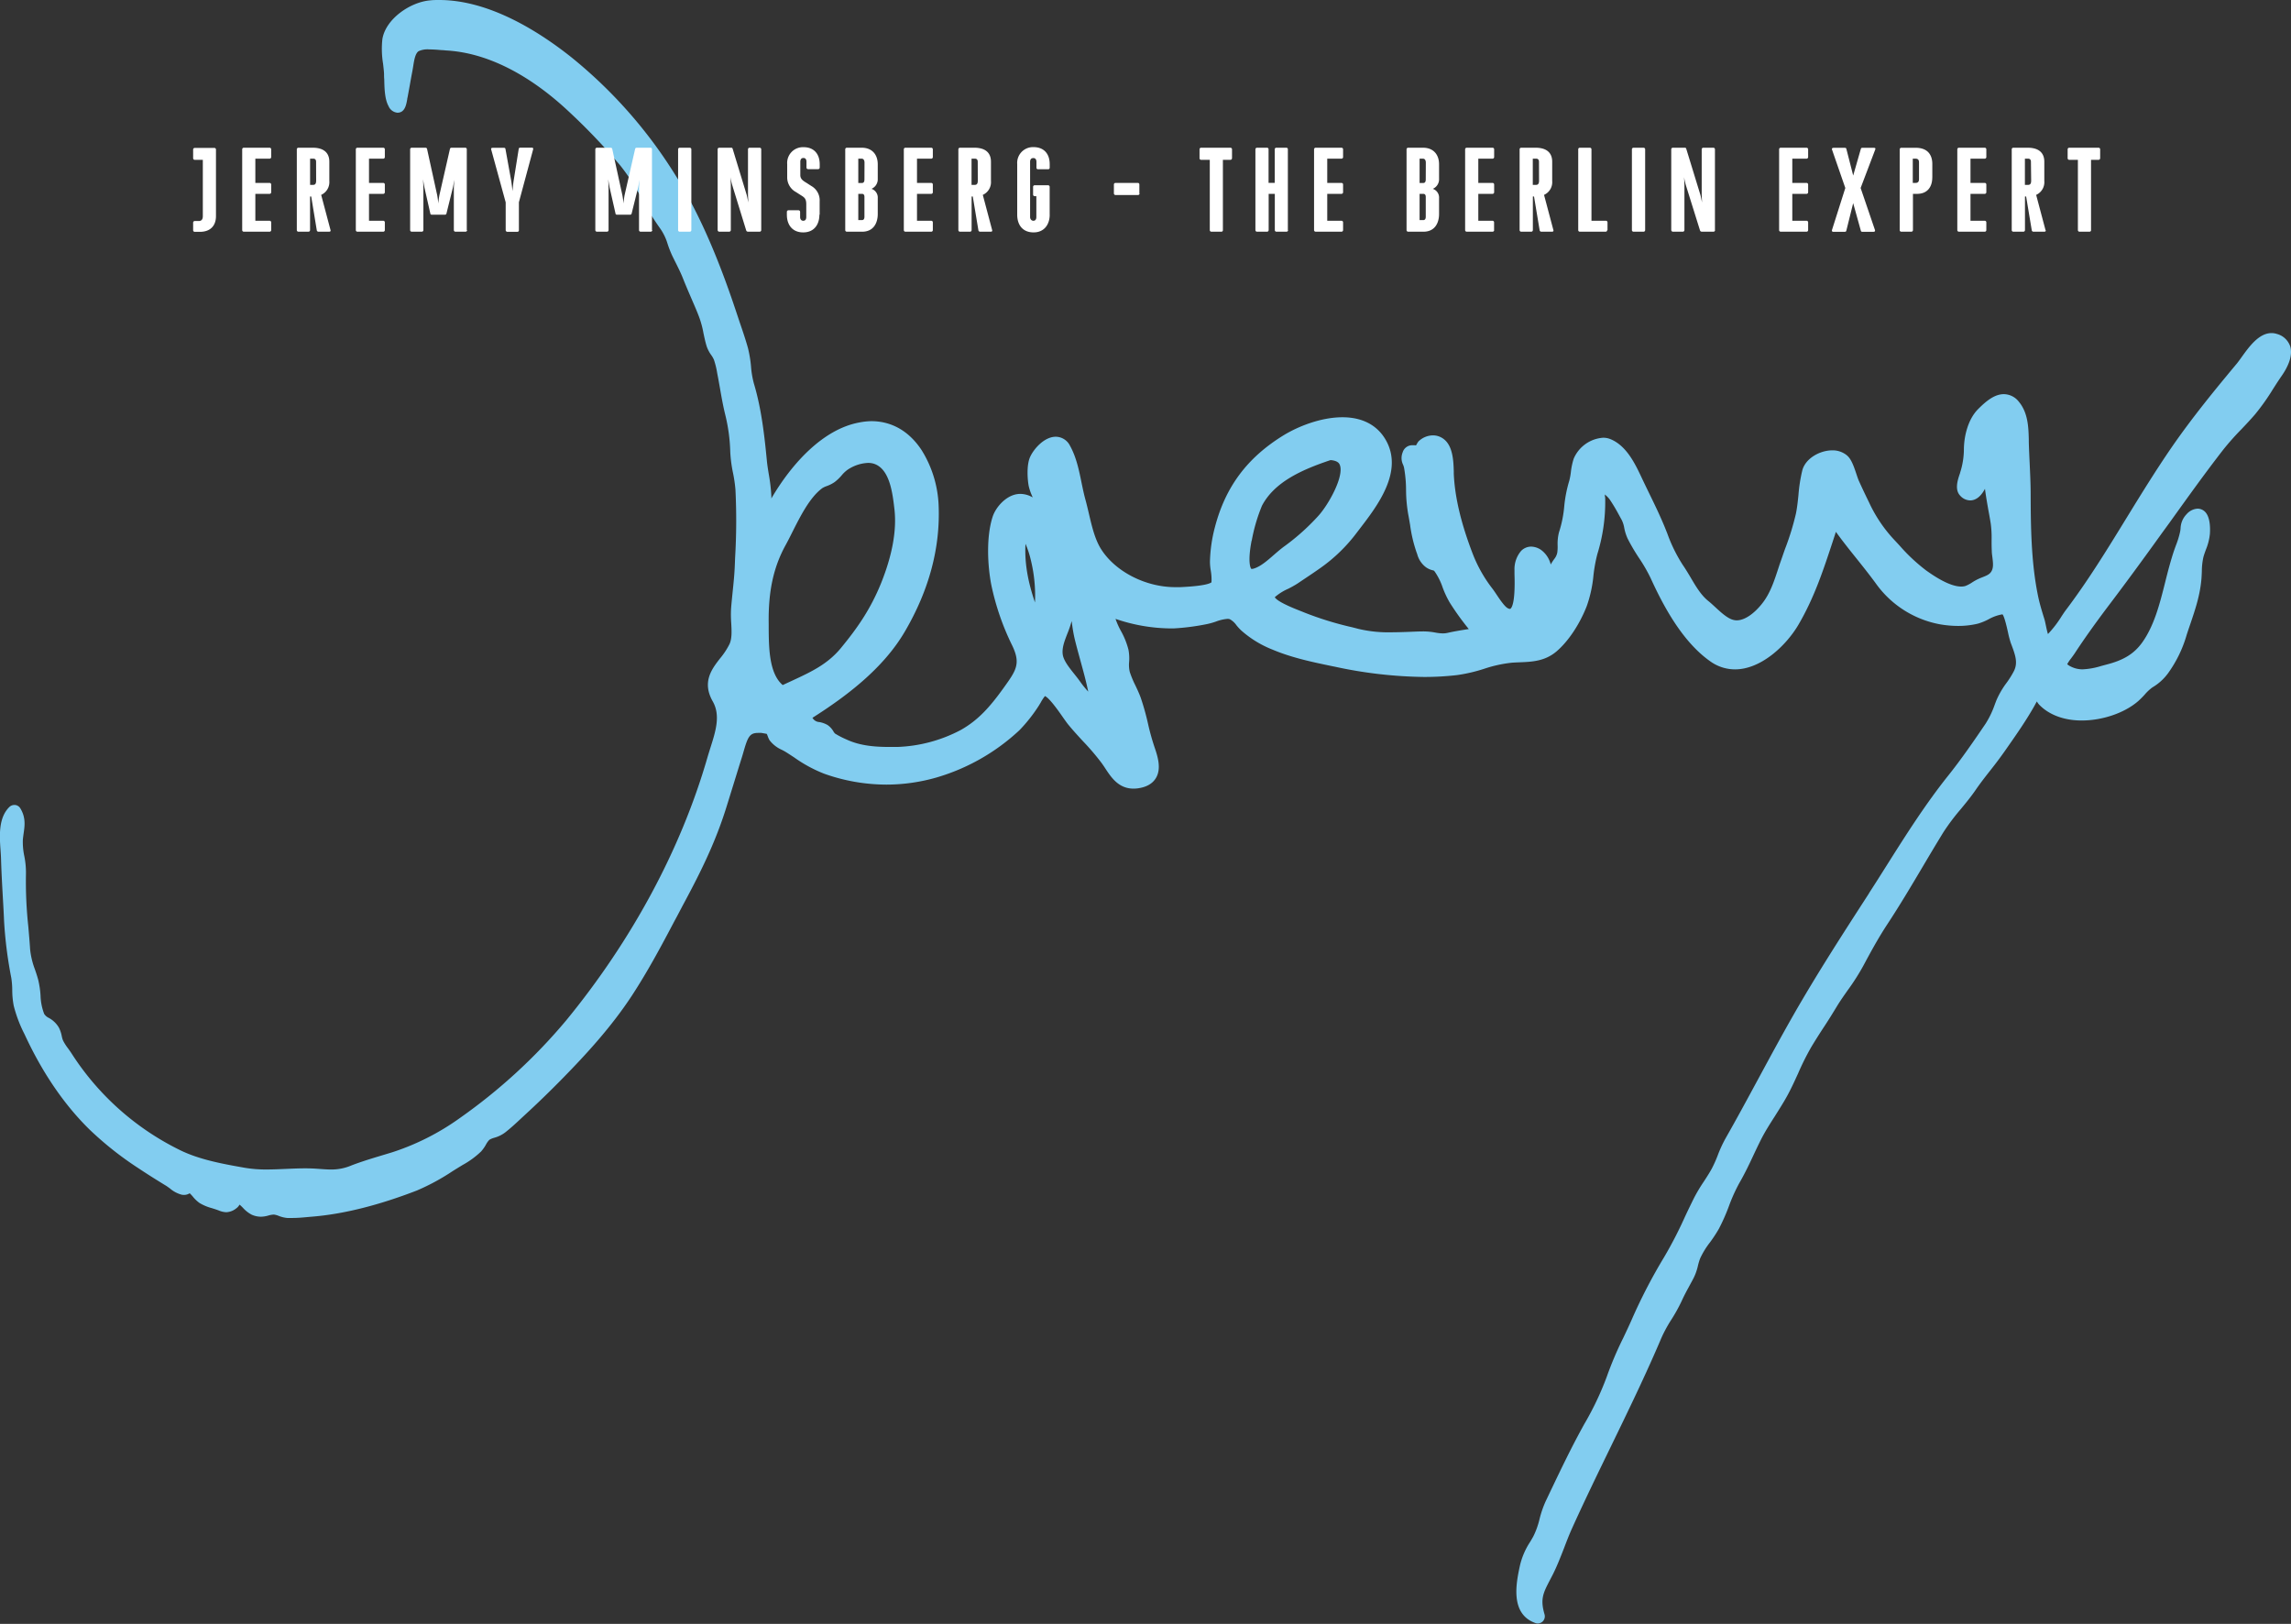 <svg id="Ebene_1" data-name="Ebene 1" xmlns="http://www.w3.org/2000/svg" xmlns:xlink="http://www.w3.org/1999/xlink" viewBox="0 0 688.35 487.86"><rect x="0" y="0" width="688.35" height="487.86" fill="#333333" stroke="none"/><defs><style>.cls-1{fill:none;}.cls-2{clip-path:url(#clip-path);}.cls-3{fill:#82cdf0;}.cls-4{fill:#fff;}</style><clipPath id="clip-path" transform="translate(-5.83 -6.07)"><rect class="cls-1" width="700" height="500"/></clipPath></defs><title>The Berlin Expert Signature</title><g class="cls-2"><path class="cls-3" d="M252.77,152.81a6.29,6.29,0,0,1,1.47-.71,10.32,10.32,0,0,0,2.36-1.2,13.61,13.61,0,0,0,2.14-2.05,9.58,9.58,0,0,1,1.64-1.57,11.89,11.89,0,0,1,6.27-2.14,5.93,5.93,0,0,1,1.68.23c4.81,1.49,5.67,8.77,6.23,13.59.75,6.35-.61,13.86-4,22.31-3.23,7.94-7.18,13.56-12.12,19.55-4,4.83-8.93,7.12-14.67,9.78L241,211.88c-4.08-3.45-4.16-11.16-4.21-16.89,0-.52,0-1,0-1.51-.15-9.65,1.4-16.92,5.05-23.58.68-1.23,1.36-2.57,2.07-4,2.45-4.86,5.23-10.36,8.89-13.1m64,34.27c-2.25-6.57-3.16-12.19-2.85-17.62a28,28,0,0,1,1.58,4.79,45.14,45.14,0,0,1,1.27,12.83m9.72,9.39a32.73,32.73,0,0,0,1.31-3.84c0,.22.05.44.08.66a43,43,0,0,0,.78,4.58c.54,2.24,1.15,4.44,1.73,6.56.88,3.2,1.73,6.28,2.38,9.44a30.9,30.9,0,0,1-2.58-3.21c-.5-.7-1.06-1.41-1.66-2.15-1.46-1.84-3.13-3.92-3.41-5.72-.31-2,.5-4.08,1.37-6.32m55.41-28A51.6,51.6,0,0,1,385,158c3.8-7.21,12.12-10.86,20.6-13.7,2.26.17,2.65,1.1,2.78,1.42,1.41,3.47-3.56,12.32-6.69,15.6A66.42,66.42,0,0,1,392,170c-1.14.8-2.28,1.79-3.38,2.74-2,1.75-4.07,3.56-6.09,4.15a2.21,2.21,0,0,1-.57.1h-.14c-.3-.2-1.16-2.22.08-8.55m312-58.42a5.76,5.76,0,0,0-4-3.63,5,5,0,0,0-1.59-.25c-3.81,0-6.79,4.2-9,7.27-.5.71-1,1.38-1.34,1.81-6.48,7.77-13.34,16.11-19.58,25.14-4.82,7-9.28,14.25-13.6,21.28-5.72,9.32-11.64,19-18.4,27.91-.28.38-.63.91-1.08,1.58a32.81,32.81,0,0,1-4.16,5.43c-.25-.81-.5-2-.63-2.63s-.26-1.26-.39-1.7l-.09-.3c-.69-2.23-1.34-4.34-1.8-6.51-2.19-10.35-2.24-21.65-2.28-30.72,0-3.26-.17-6.55-.31-9.73-.1-2-.19-4.08-.25-6.12l0-.72c-.09-3.59-.21-8.06-3-11.38a5.78,5.78,0,0,0-4.5-2.26c-2.85,0-5.39,2.15-7.71,4.47-3.14,3.14-4.27,8.32-4.29,12.13a23.21,23.21,0,0,1-1.14,7c0,.12-.08.28-.14.46-.58,1.73-1.54,4.64.15,6.42a4.14,4.14,0,0,0,3,1.44c2.17,0,3.62-1.88,4.46-3.49.27,2.16.65,4.25,1,6.29.26,1.37.52,2.79.74,4.21a31.41,31.41,0,0,1,.25,4.89c0,1.07,0,2.17.06,3.3,0,.65.11,1.28.18,1.89.2,1.63.37,3-.25,4.15-.53.94-1.3,1.28-2.84,1.88-.27.11-.54.21-.81.33a15,15,0,0,0-2.29,1.26,10.57,10.57,0,0,1-1.92,1,4.47,4.47,0,0,1-1.26.17c-3.74,0-8.84-3.64-10.52-4.83a53.71,53.71,0,0,1-8-7.49c-.55-.59-1.09-1.18-1.64-1.76a42.41,42.41,0,0,1-7.53-11.21c-1.23-2.51-2.21-4.59-3.09-6.54-.19-.43-.43-1.14-.68-1.89-.89-2.67-1.61-4.65-2.91-5.72a6.74,6.74,0,0,0-4.4-1.48c-3.58,0-8.06,2.34-9,6.12a47.58,47.58,0,0,0-1.13,7.31c-.2,1.94-.39,3.77-.75,5.54a79,79,0,0,1-3.29,10.67c-.51,1.43-1,2.9-1.53,4.38-.17.49-.33,1-.49,1.48-1.24,3.79-2.41,7.37-4.71,10.34-2.53,3.27-5.43,5.23-7.77,5.23a4.15,4.15,0,0,1-1.05-.14c-1.74-.44-3.69-2.24-5.41-3.83-.74-.68-1.43-1.32-2.13-1.88-2.13-1.72-3.65-4.27-5.25-7-.76-1.27-1.54-2.58-2.39-3.81a46.09,46.09,0,0,1-4.63-9.42l-.8-2c-1.43-3.46-3.07-6.85-4.67-10.12-.75-1.55-1.53-3.15-2.27-4.73-1.89-4-4.49-9.56-9.4-11.53a5.63,5.63,0,0,0-2.15-.4,10.37,10.37,0,0,0-8.84,6.3,20.43,20.43,0,0,0-.84,3.95,19.56,19.56,0,0,1-.48,2.64,39.27,39.27,0,0,0-1.52,7.71,35,35,0,0,1-1.59,7.85,14,14,0,0,0-.4,3.92,12.09,12.09,0,0,1-.1,2.11,4.32,4.32,0,0,1-.95,2c-.28.4-.6.86-.93,1.44l-.09.16a7.73,7.73,0,0,0-2.89-4.37,5.46,5.46,0,0,0-3-1,4.23,4.23,0,0,0-3,1.28,8.42,8.42,0,0,0-2,5.72c0,.3,0,.73,0,1.25.31,9.29-1,10.35-1.32,10.47a1.68,1.68,0,0,1-.63-.18c-1-.45-2.61-2.9-3.49-4.21-.43-.65-.84-1.25-1.21-1.73a41.36,41.36,0,0,1-5.89-10.42c-3.53-9.18-5.39-17.05-5.7-24.08q0-.36,0-.78c-.1-3.05-.25-7.66-3.16-9.74a5.3,5.3,0,0,0-3.1-1,6.29,6.29,0,0,0-4.17,1.65,1.82,1.82,0,0,0-.38.45c-.19.3-.37.6-.54.92a2.05,2.05,0,0,0-.49-.06l-.34,0-.38,0a3,3,0,0,0-2.79,2.12,4.6,4.6,0,0,0,.13,3.77,5.32,5.32,0,0,1,.27.83,38.24,38.24,0,0,1,.61,6.75,44.25,44.25,0,0,0,.65,7.28c.2,1,.37,2.07.56,3.16a42.41,42.41,0,0,0,1.95,8.29l.2.54a7.19,7.19,0,0,0,2.66,3.95,5.84,5.84,0,0,0,2.08.9l.22.06a2.23,2.23,0,0,1,.26.26,19.08,19.08,0,0,1,2.41,4.81,28.66,28.66,0,0,0,2.11,4.51,80.62,80.62,0,0,0,5.75,8c-2.11.32-4.26.67-6.35,1.14a6.6,6.6,0,0,1-1.46.16,13.12,13.12,0,0,1-2.25-.25,20.11,20.11,0,0,0-3.41-.34h-.28c-1.31,0-2.64.07-3.92.12-1.86.07-3.78.14-5.65.14a38.56,38.56,0,0,1-9.74-1l-1.9-.49a97.31,97.31,0,0,1-14.65-4.53c-.32-.14-.77-.31-1.3-.52-5.4-2.12-7-3.32-7.38-4v0a15.56,15.56,0,0,1,4-2.52,31.22,31.22,0,0,0,2.77-1.55l1.22-.82c1.86-1.24,3.78-2.52,5.65-3.84a48.84,48.84,0,0,0,11.05-10.73l.88-1.15c5.26-6.85,13.2-17.2,7.77-26.64-2.56-4.46-7.06-6.81-13-6.81-6.59,0-13.51,2.83-17.8,5.48-10.84,6.69-17.36,15.43-20.52,27.51a44.26,44.26,0,0,0-1.5,10.51,16.87,16.87,0,0,0,.23,2.48,16,16,0,0,1,.23,3.6c-.42.35-2.07,1.07-8.45,1.41l-.92.05c-.5,0-1,0-1.52,0-9,0-18.16-4.76-22.37-11.57-1.8-2.92-2.72-6.86-3.61-10.68-.35-1.46-.67-2.85-1.05-4.2-.42-1.54-.76-3.18-1.12-4.92-.77-3.78-1.57-7.7-3.47-11.11a4.81,4.81,0,0,0-4.27-2.71c-3.45,0-6.66,3.67-7.75,6.16s-.73,6.93-.38,8.67a15.84,15.84,0,0,0,1,2.94c.07.16.14.31.2.46a7.54,7.54,0,0,0-3.71-1.06,6.41,6.41,0,0,0-1.23.12c-3.29.63-6.19,3.93-7.11,6.77-2,6.19-1.47,14.82-.42,20.32A76.36,76.36,0,0,0,310,200.09c2.57,5.43,1.14,7.41-2.67,12.71l0,0c-4,5.57-7.55,9.62-12.84,12.59a44,44,0,0,1-19.11,5.09h-2.05c-4.27,0-8.8-.26-13-2.17l-.22-.1a25.84,25.84,0,0,1-3.41-1.77,3.55,3.55,0,0,1-.46-.63,5.91,5.91,0,0,0-1.76-1.92A7.55,7.55,0,0,0,252,223a2.51,2.51,0,0,1-2.06-1.28c9.76-6.2,21.2-14.62,27.81-26,7.17-12.27,10.57-24.88,10.11-37.48a33.93,33.93,0,0,0-5.1-16.9c-3.75-5.72-9-8.74-15.16-8.74A20.65,20.65,0,0,0,264,133c-10.84,2-20.24,12.26-26.42,22.84a6.21,6.21,0,0,0,0-.84,51,51,0,0,0-.75-6.38c-.24-1.48-.47-2.87-.6-4.27-.69-7.19-1.61-15.49-3.87-23a27.35,27.35,0,0,1-.88-5.17,35.87,35.87,0,0,0-.91-5.52c-.73-2.62-1.62-5.23-2.49-7.76l-1-3c-5.89-17.77-11.92-31.21-19-42.3a141.21,141.21,0,0,0-30.51-34.27c-9.88-7.87-24.8-17.26-39.77-17.26-.88,0-1.76,0-2.61.1-6,.45-13.47,5.53-14.47,11.65a27.19,27.19,0,0,0,.21,7.41c.12,1.05.24,2.05.29,3,0,.49,0,1.07.06,1.7.06,2.63.13,5.91,1.28,8a3.22,3.22,0,0,0,2.69,2c2.23,0,2.64-2.36,2.94-4.08,0-.2.07-.4.11-.6.24-1.29.48-2.58.71-3.88s.5-2.79.77-4.19c.07-.4.14-.83.21-1.27.27-1.7.6-3.82,1.63-4.47a6.54,6.54,0,0,1,3.24-.52c1.23,0,2.52.11,3.67.21.55,0,1.06.09,1.5.11,14.92.89,27.9,10.19,36.16,17.84a187.06,187.06,0,0,1,16,16.7,62.29,62.29,0,0,1,6.51,10.08,79.23,79.23,0,0,0,5.51,8.89,16.07,16.07,0,0,1,2.23,4.67,32.78,32.78,0,0,0,1.37,3.48c.36.74.71,1.45,1.07,2.16.8,1.6,1.55,3.11,2.2,4.76.86,2.17,1.8,4.33,2.7,6.42.68,1.57,1.39,3.19,2,4.79a28.12,28.12,0,0,1,1.41,5.12c.28,1.32.56,2.68,1,4.07a10.21,10.21,0,0,0,1.32,2.5,7.75,7.75,0,0,1,.82,1.41,24.71,24.71,0,0,1,1,4.11l.08.41c.27,1.36.51,2.76.75,4.1.44,2.53.9,5.14,1.53,7.73a51.88,51.88,0,0,1,1.55,11.32,40.65,40.65,0,0,0,.83,6.35,43.39,43.39,0,0,1,.73,5,188.61,188.61,0,0,1-.1,20.45l-.1,2.49c-.1,2.56-.37,5.17-.63,7.69-.17,1.71-.36,3.47-.49,5.23a34.79,34.79,0,0,0,.05,4.21c.13,2.38.26,4.62-.5,6.32a21.94,21.94,0,0,1-2.83,4.31c-2.47,3.17-5.54,7.11-2.22,12.94,2.39,4.21.89,8.93-.7,13.93-.31,1-.63,2-.92,3-7.95,27.51-22.65,54.83-42.49,79a166.45,166.45,0,0,1-31.78,29.18,73.92,73.92,0,0,1-20.43,10.36l-2.78.84c-3.09.93-6.29,1.89-9.45,3.1a15.24,15.24,0,0,1-6.08,1.23c-1.16,0-2.48-.1-4-.21-1.2-.09-2.46-.14-3.86-.14-2,0-3.92.09-5.82.17s-3.76.17-5.62.17a37.91,37.91,0,0,1-6.68-.51c-6.4-1.13-13.65-2.41-19.62-5.39a81.07,81.07,0,0,1-32.27-28.73c-.37-.59-.77-1.15-1.16-1.69a15.07,15.07,0,0,1-1.57-2.47,7.5,7.5,0,0,1-.37-1.31,9.55,9.55,0,0,0-.85-2.51,7.73,7.73,0,0,0-3-2.91,3.42,3.42,0,0,1-1.43-1.23,16.7,16.7,0,0,1-1.09-5.5,27.46,27.46,0,0,0-.69-4.69c-.3-1.12-.65-2.17-1-3.18a23.79,23.79,0,0,1-1.44-6c-.15-2.32-.35-4.61-.54-6.83a126,126,0,0,1-.71-15.88,25.07,25.07,0,0,0-.51-5.38,20.22,20.22,0,0,1-.42-4.91c.06-.63.15-1.26.23-1.86.33-2.24.7-4.77-1-7.53a2.09,2.09,0,0,0-1.55-1l-.25,0a2.15,2.15,0,0,0-1.49.61c-3.33,3.27-2.95,8.7-2.64,13.06.06.9.12,1.75.14,2.5.11,3.85.33,7.76.54,11.53.14,2.39.28,4.86.38,7.29a126.91,126.91,0,0,0,2.17,17,25.47,25.47,0,0,1,.28,3.58,24.8,24.8,0,0,0,.45,4.77,40.25,40.25,0,0,0,3.21,8.47l.23.49c5.27,11.3,11.75,20.76,19.26,28.14A99.37,99.37,0,0,0,47.36,357c3,2,5.94,3.83,8.47,5.37.26.17.61.43,1,.7A8.89,8.89,0,0,0,60.44,365a4,4,0,0,0,.67.06,3.07,3.07,0,0,0,1.71-.5,11.59,11.59,0,0,1,.94,1,9.88,9.88,0,0,0,2.06,1.95,14.18,14.18,0,0,0,3.68,1.53l1,.32c.37.12.69.24,1,.35a6.45,6.45,0,0,0,2.3.55,5.13,5.13,0,0,0,3-1.15,3.29,3.29,0,0,0,1-1.13c.34.27.73.66,1,.93A9.37,9.37,0,0,0,81.45,371a6.82,6.82,0,0,0,2.75.61,8.4,8.4,0,0,0,2.31-.37,6.39,6.39,0,0,1,1.62-.27,5.66,5.66,0,0,1,1.41.38,9.33,9.33,0,0,0,2.61.64c.47,0,1,0,1.48,0,1.59,0,3.18-.14,4.72-.29l1.4-.12c9.33-.77,19.87-3.41,31.33-7.84a66.11,66.11,0,0,0,10.71-5.8c.88-.55,1.75-1.09,2.61-1.61l.44-.27a26,26,0,0,0,5.55-4.06,11.51,11.51,0,0,0,1.47-2.1,6.31,6.31,0,0,1,1-1.39,5.58,5.58,0,0,1,1.45-.61,9.77,9.77,0,0,0,3.29-1.6c1.67-1.3,3.23-2.75,4.74-4.16l1.25-1.16c3.76-3.45,7.64-7.21,11.51-11.17,6.69-6.84,14.36-15.12,20.59-24.63,4.8-7.34,8.89-15,12.84-22.5,1-1.81,1.92-3.63,2.9-5.45,5.31-9.89,9.49-18.53,12.62-28.56.7-2.22,1.38-4.45,2.07-6.67.87-2.81,1.73-5.62,2.62-8.43.2-.64.38-1.28.56-1.9,1.25-4.32,1.84-5.41,4.35-5.41.29,0,.61,0,.95,0l1.59.28a1.78,1.78,0,0,0,.17.3c0,.1.08.22.12.34a6.67,6.67,0,0,0,.59,1.31,9.49,9.49,0,0,0,3.75,2.89c.39.21.76.4,1.05.58.87.54,1.73,1.11,2.57,1.66a41.66,41.66,0,0,0,9,4.89,55.85,55.85,0,0,0,18.72,3.28,54.62,54.62,0,0,0,15-2.12,61.91,61.91,0,0,0,25-14.25,47.19,47.19,0,0,0,5.72-7.23c.19-.29.38-.63.61-1a12.14,12.14,0,0,1,1.31-2c1,.46,2.8,2.62,5.44,6.44.54.78,1,1.4,1.3,1.81,1.46,1.82,3.07,3.56,4.62,5.25a73.68,73.68,0,0,1,5.7,6.67c.35.49.7,1,1.06,1.56,1.79,2.71,4,6.08,8.49,6.08a10.6,10.6,0,0,0,1.24-.08c2.6-.35,4.43-1.38,5.46-3.06,1.68-2.74.67-6.27-.41-9.36a71.69,71.69,0,0,1-1.94-7,75,75,0,0,0-2.19-7.82c-.47-1.29-1.05-2.52-1.61-3.7a30.54,30.54,0,0,1-1.67-4,9.09,9.09,0,0,1-.21-3,13.93,13.93,0,0,0-.2-3.74,23.24,23.24,0,0,0-2.22-5.54A23.34,23.34,0,0,1,341,192a52.18,52.18,0,0,0,16.09,2.86c.49,0,1,0,1.48,0a69.28,69.28,0,0,0,9.93-1.3,21.43,21.43,0,0,0,2.67-.75,12.58,12.58,0,0,1,3.46-.81,2.09,2.09,0,0,1,.71.1,6,6,0,0,1,2,1.83,16.12,16.12,0,0,0,1.44,1.56,31.61,31.61,0,0,0,9.3,5.71c5.92,2.51,12.27,3.82,18.41,5.09l.28.05a133.26,133.26,0,0,0,26.92,3.11,86,86,0,0,0,9.92-.56,48.42,48.42,0,0,0,8.17-1.9,39,39,0,0,1,8.18-1.81c.79-.07,1.62-.1,2.41-.13,3.77-.15,7.67-.31,11.18-3.32s6.91-8.11,9.05-13.61a38.13,38.13,0,0,0,2-9.2,45.4,45.4,0,0,1,1.18-6.43,52.65,52.65,0,0,0,2.35-16.23c0-.37,0-.75-.09-1.11,0-.14,0-.33-.06-.53a7.53,7.53,0,0,1,1.49,1.5A47.79,47.79,0,0,1,492,160.3c.36.65.7,1.29,1.05,1.9a8.6,8.6,0,0,1,.8,2.48,14.33,14.33,0,0,0,1,3.17,58,58,0,0,0,3.41,5.82,48.66,48.66,0,0,1,3.48,6c3.6,7.9,9.38,19.09,18,25.12a12.75,12.75,0,0,0,7.4,2.38c7.7,0,15.29-7,19.09-13.49,4.71-8.07,7.38-16.18,10.21-24.76l1-3.07c2,2.78,4.12,5.43,6.18,8,1.92,2.4,3.91,4.89,5.76,7.42a30.44,30.44,0,0,0,19.42,12.38,32.34,32.34,0,0,0,5.34.47,25.43,25.43,0,0,0,5.91-.67,17.14,17.14,0,0,0,3.29-1.34,12.65,12.65,0,0,1,4-1.45l.18,0c.59.76,1.28,3.84,1.62,5.35a28.78,28.78,0,0,0,.87,3.3l.06.15c1.32,3.45,2.07,5.68.91,8.12a26.61,26.61,0,0,1-2.26,3.64,25.61,25.61,0,0,0-3.09,5.33l-.42,1.1a27.8,27.8,0,0,1-2.76,5.79c-3.67,5.41-7.29,10.67-11.24,15.62-6.88,8.61-12.74,17.88-18.4,26.84-1.75,2.78-3.57,5.66-5.4,8.48l0,.05c-7.67,11.85-15.59,24.1-22.71,36.55-3.64,6.37-7.17,12.91-10.59,19.23-3.21,5.94-6.52,12.07-9.9,18a38.75,38.75,0,0,0-2.25,4.9,37.82,37.82,0,0,1-1.78,4c-.71,1.31-1.52,2.56-2.39,3.89a49.39,49.39,0,0,0-2.92,4.87c-1,2-2,4.08-2.92,6.06a123.18,123.18,0,0,1-6.14,11.86,161,161,0,0,0-9.66,18.61c-.82,1.87-1.71,3.75-2.58,5.58a105.84,105.84,0,0,0-5,11.78,89.85,89.85,0,0,1-6.79,14.25c-1.07,1.95-2.17,4-3.17,5.93-3,5.83-5.85,11.87-8.39,17.2a31.29,31.29,0,0,0-1.82,5.29,24.06,24.06,0,0,1-1.86,5.2c-.33.6-.66,1.17-1,1.72a22.17,22.17,0,0,0-3,6.93l-.06.27c-1.07,5-3.05,14.38,4.66,17.13a2,2,0,0,0,.72.13,2.13,2.13,0,0,0,1.46-.58,2.15,2.15,0,0,0,.58-2.15c-1.35-4.61-.41-6.41,1.65-10.37.26-.49.52-1,.8-1.54,1.32-2.61,2.38-5.37,3.41-8,.73-1.92,1.49-3.9,2.32-5.75,3.73-8.27,7.78-16.6,11.7-24.66,5.18-10.67,10.55-21.69,15.24-32.76a41.43,41.43,0,0,1,3-5.5,50.66,50.66,0,0,0,3.09-5.58c.72-1.61,1.54-3.1,2.4-4.69.39-.71.78-1.43,1.16-2.16a16.22,16.22,0,0,0,1.33-3.78,18.08,18.08,0,0,1,.65-2.15,24.86,24.86,0,0,1,2.94-4.8,42.4,42.4,0,0,0,2.67-4.06,58.07,58.07,0,0,0,3.06-6.91,50.58,50.58,0,0,1,3.08-6.83c1.63-2.82,3-5.67,4.28-8.43.74-1.57,1.51-3.2,2.32-4.8,1.2-2.36,2.63-4.59,4.14-6.95,1.25-2,2.54-4,3.68-6.08s2.25-4.49,3.26-6.71a77.35,77.35,0,0,1,4-8c1.28-2.12,2.64-4.26,4-6.32s2.46-3.87,3.66-5.84c1-1.66,2.15-3.27,3.24-4.83a66.8,66.8,0,0,0,4.66-7.29c2-3.72,4.34-8.11,7.24-12.52,3.76-5.71,7.27-11.63,10.67-17.36,2-3.39,4.09-6.89,6.19-10.31a65.12,65.12,0,0,1,5.2-6.92c1.53-1.85,3.11-3.77,4.5-5.8s3-4.09,4.51-6,2.95-3.82,4.34-5.81l.52-.74c2.95-4.22,5.74-8.2,8.3-12.73l.19-.36c.2-.37.38-.68.53-.93a4.92,4.92,0,0,0,.72,1c2.9,3,7.43,4.73,12.76,4.72,6.28,0,12.94-2.3,17-5.86a25,25,0,0,0,1.93-1.94,13.19,13.19,0,0,1,2.32-2.16,15.61,15.61,0,0,0,4.66-4.21,37.42,37.42,0,0,0,5.61-11.54c.37-1.16.76-2.29,1.14-3.4,1.48-4.38,2.88-8.51,3.3-13.44.06-.76.09-1.51.12-2.24a20.23,20.23,0,0,1,.47-4.3c.2-.73.46-1.44.73-2.19a16.84,16.84,0,0,0,1.22-4.78c.12-1.77.1-5-1.4-6.58a3.15,3.15,0,0,0-2.31-1,4.71,4.71,0,0,0-3.27,1.64A6.4,6.4,0,0,0,661,164.8a8.73,8.73,0,0,1-.12.93,25.68,25.68,0,0,1-1.29,4.22c-.2.55-.4,1.1-.59,1.66-1,3-1.84,6.23-2.62,9.36-1.61,6.41-3.26,13-6.88,18.09-2.44,3.4-5.55,5.33-10.73,6.66l-1.64.44a22.06,22.06,0,0,1-5.54,1,7.75,7.75,0,0,1-3.45-.78,5,5,0,0,1-1.2-.76,11.55,11.55,0,0,1,1.13-1.7c.37-.5.79-1.06,1.2-1.68,2.83-4.33,6-8.74,9.54-13.47,5.1-6.71,10.42-13.94,16.73-22.73l2-2.74c5.28-7.35,10.73-15,16.32-22.18a80.18,80.18,0,0,1,5.42-6.09c1.37-1.45,2.8-2.95,4.14-4.52a66.78,66.78,0,0,0,5.31-7.49c.84-1.31,1.7-2.66,2.59-3.94,1.74-2.48,3.59-6.07,2.58-9.1" transform="translate(-5.83 -6.07)"/><path class="cls-4" d="M636.84,53.6V50.94a.48.48,0,0,0-.49-.49h-8.79a.48.48,0,0,0-.49.49V53.6a.48.48,0,0,0,.49.49h2.59v21.1a.48.48,0,0,0,.49.49h3a.45.45,0,0,0,.46-.49V54.09h2.24a.48.48,0,0,0,.49-.49m-20.72,6.72c0,.8-.21,1.29-.88,1.29h-1V53.74h1c.49,0,.81.31.81.91Zm4.3,14.84-2.8-10.54a4.19,4.19,0,0,0,2.45-4.16V54.65c0-2.77-1.78-4.2-5-4.2h-4.3a.48.48,0,0,0-.49.49V75.19a.48.48,0,0,0,.49.49h3a.48.48,0,0,0,.49-.49V65.11h.35l1.68,10.08a.53.53,0,0,0,.6.49H620c.42,0,.56-.17.45-.52m-17.81,0V72.88a.48.48,0,0,0-.49-.49h-4.27V64.31h4.27a.48.48,0,0,0,.49-.49V61.51a.48.48,0,0,0-.49-.49h-4.27V53.74h4.27a.48.48,0,0,0,.49-.49V50.94a.48.48,0,0,0-.49-.49h-7.74a.48.48,0,0,0-.49.49V75.19a.48.48,0,0,0,.49.49h7.74a.48.48,0,0,0,.49-.49M582.41,59.9c0,.7-.28,1.12-1,1.12h-.87V53.74h.87c.67,0,1,.38,1,1.08Zm4-.53v-4c0-3-1.61-4.9-5-4.9h-4.31a.48.48,0,0,0-.49.49V75.19a.48.48,0,0,0,.49.49h3a.48.48,0,0,0,.49-.49V64.31h1.26c3,0,4.55-2,4.55-4.94M569.26,51c.14-.38,0-.52-.43-.52h-3.32c-.49,0-.49.07-.63.52l-2.24,7.81-2-7.81c-.1-.42-.14-.52-.56-.52H556.8c-.46,0-.63.21-.53.52l4,11.55-4,12.6c-.11.39.1.56.38.56H560c.49,0,.52-.1.63-.56l2-8.05,2.24,8.05c.1.42.14.56.56.56h3.29c.42,0,.55-.21.45-.56l-4.3-12.6ZM549.1,75.19V72.88a.48.48,0,0,0-.49-.49h-4.27V64.31h4.27a.48.48,0,0,0,.49-.49V61.51a.48.48,0,0,0-.49-.49h-4.27V53.74h4.27a.48.48,0,0,0,.49-.49V50.94a.48.48,0,0,0-.49-.49h-7.74a.48.48,0,0,0-.49.49V75.19a.48.48,0,0,0,.49.49h7.74a.48.48,0,0,0,.49-.49m-28,0V50.94a.48.48,0,0,0-.49-.49h-3a.48.48,0,0,0-.49.49v13.4c0,.56.07,1.79.1,2.56-.14-.67-.35-1.79-.49-2.28L512.52,50.9c-.1-.35-.17-.45-.52-.45h-3.54a.48.48,0,0,0-.49.49V75.16a.52.52,0,0,0,.56.52h2.87a.5.5,0,0,0,.53-.52V61.82c0-.73-.07-2-.11-2.55a20.37,20.37,0,0,0,.49,2.27l4.27,13.65c.11.39.28.49.74.49h3.32a.48.48,0,0,0,.49-.49m-21,0V50.94a.48.48,0,0,0-.49-.49h-3a.48.48,0,0,0-.49.49V75.19a.48.48,0,0,0,.49.49h3a.48.48,0,0,0,.49-.49m-11.31,0V72.88a.48.48,0,0,0-.49-.49H484V50.94a.48.48,0,0,0-.49-.49h-3a.48.48,0,0,0-.49.49V75.19a.48.48,0,0,0,.49.49h7.73a.48.48,0,0,0,.49-.49M468.25,60.32c0,.8-.21,1.29-.88,1.29h-1V53.74h1.05c.49,0,.81.31.81.91Zm4.3,14.84-2.8-10.54a4.19,4.19,0,0,0,2.45-4.16V54.65c0-2.77-1.78-4.2-5-4.2h-4.3a.48.48,0,0,0-.49.49V75.19a.48.48,0,0,0,.49.49h3a.48.48,0,0,0,.49-.49V65.11h.35l1.68,10.08a.53.53,0,0,0,.6.49h3.08c.42,0,.56-.17.45-.52m-17.81,0V72.88a.48.48,0,0,0-.49-.49H450V64.31h4.27a.48.48,0,0,0,.49-.49V61.51a.48.48,0,0,0-.49-.49H450V53.74h4.27a.48.48,0,0,0,.49-.49V50.94a.48.48,0,0,0-.49-.49h-7.74a.48.48,0,0,0-.49.49V75.19a.48.48,0,0,0,.49.49h7.74a.48.48,0,0,0,.49-.49m-20.55-4c0,.59-.21,1-.73,1h-1.12V64.31h1.12c.56,0,.73.42.73.94Zm0-11.24c0,.63-.17,1.09-.73,1.09h-1.12V53.74h1c.59,0,.87.49.87,1.19Zm4,10.4V65.6a2.76,2.76,0,0,0-1.89-2.8,3.11,3.11,0,0,0,1.89-3V55.45c0-3-1.75-5-4.83-5h-4.45a.48.48,0,0,0-.49.49V75.19a.48.48,0,0,0,.49.49h4.59c3.46,0,4.69-2.66,4.69-5.35m-28.84,4.86V72.88a.48.48,0,0,0-.49-.49h-4.27V64.31h4.27a.48.48,0,0,0,.49-.49V61.51a.48.48,0,0,0-.49-.49h-4.27V53.74h4.27a.48.48,0,0,0,.49-.49V50.94a.48.48,0,0,0-.49-.49h-7.74a.48.48,0,0,0-.49.49V75.19a.48.48,0,0,0,.49.49h7.74a.48.48,0,0,0,.49-.49m-16.59,0V50.94a.45.45,0,0,0-.46-.49h-3a.48.48,0,0,0-.49.49V61h-1.85V50.94a.45.45,0,0,0-.46-.49h-3a.48.48,0,0,0-.49.49V75.19a.48.48,0,0,0,.49.49h3a.48.48,0,0,0,.49-.49V64.31h1.85V75.19a.48.48,0,0,0,.49.49h3a.48.48,0,0,0,.49-.49M376,53.6V50.94a.48.48,0,0,0-.49-.49h-8.78a.48.48,0,0,0-.49.49V53.6a.48.48,0,0,0,.49.49h2.59v21.1a.48.48,0,0,0,.49.49h3a.45.45,0,0,0,.45-.49V54.09h2.24a.48.48,0,0,0,.49-.49M348.16,64.17V61.51a.45.45,0,0,0-.45-.49H341a.48.48,0,0,0-.49.49v2.66a.48.48,0,0,0,.49.49h6.76a.45.45,0,0,0,.45-.49m-27,6.4V62.21a.48.48,0,0,0-.49-.49h-4a.48.48,0,0,0-.49.49v2.31a.48.48,0,0,0,.49.49h.49v6.26c0,.67-.28,1.12-.88,1.12s-1-.49-1-1.12V54.72c0-.63.21-1.16,1-1.16.59,0,.91.42.91,1.16v1.75a.45.45,0,0,0,.49.45h3a.45.45,0,0,0,.49-.45V55.38c0-3.15-1.78-5.11-4.86-5.11a4.75,4.75,0,0,0-4.9,5.11V70.57c0,3,1.57,5.32,4.93,5.32,3.12,0,4.83-2.31,4.83-5.32M299.62,60.32c0,.8-.21,1.29-.88,1.29h-1V53.74h1.05c.49,0,.81.31.81.91Zm4.3,14.84-2.8-10.54a4.19,4.19,0,0,0,2.45-4.16V54.65c0-2.77-1.78-4.2-5-4.2h-4.3a.48.48,0,0,0-.49.49V75.19a.48.48,0,0,0,.49.49h3a.48.48,0,0,0,.49-.49V65.11h.35l1.68,10.08a.53.53,0,0,0,.6.49h3.08c.42,0,.56-.17.45-.52m-17.81,0V72.88a.48.48,0,0,0-.49-.49h-4.27V64.31h4.27a.48.48,0,0,0,.49-.49V61.51a.48.48,0,0,0-.49-.49h-4.27V53.74h4.27a.48.48,0,0,0,.49-.49V50.94a.48.48,0,0,0-.49-.49h-7.74a.48.48,0,0,0-.49.49V75.19a.48.48,0,0,0,.49.49h7.74a.48.48,0,0,0,.49-.49m-20.55-4c0,.59-.21,1-.73,1h-1.12V64.31h1.12c.56,0,.73.42.73.94Zm0-11.24c0,.63-.17,1.09-.73,1.09h-1.12V53.74h1c.59,0,.87.49.87,1.19Zm4,10.4V65.6a2.76,2.76,0,0,0-1.89-2.8,3.11,3.11,0,0,0,1.89-3V55.45c0-3-1.75-5-4.83-5h-4.45a.48.48,0,0,0-.49.49V75.19a.48.48,0,0,0,.49.49h4.59c3.46,0,4.69-2.66,4.69-5.35m-17.46.24v-4a4.94,4.94,0,0,0-2.49-4.62l-1.15-.74c-1-.66-2.17-1.15-2.17-2.52v-4c0-.77.35-1.16.94-1.16s.91.39.91,1.16v1.71a.48.48,0,0,0,.49.49h3a.48.48,0,0,0,.49-.49v-1c0-3-1.68-5.11-4.83-5.11a4.74,4.74,0,0,0-4.94,5.11v4.06A5,5,0,0,0,245,63.78l1.37.88c1.05.66,1.71,1,1.71,2.76v3.85c0,.7-.28,1.12-.91,1.12s-.94-.49-.94-1.12V69.73a.48.48,0,0,0-.49-.49h-3a.48.48,0,0,0-.49.49v.84c0,3.08,1.68,5.32,4.9,5.32s4.87-2.27,4.87-5.32m-17.47,4.62V50.94a.48.48,0,0,0-.49-.49h-3a.48.48,0,0,0-.49.49v13.4c0,.56.07,1.79.1,2.56-.14-.67-.35-1.79-.49-2.28L226,50.9c-.1-.35-.17-.45-.52-.45h-3.54a.48.48,0,0,0-.49.49V75.16a.52.52,0,0,0,.56.52h2.87a.5.5,0,0,0,.53-.52V61.82c0-.73-.07-2-.11-2.55a20.37,20.37,0,0,0,.49,2.27L230,75.19c.11.39.28.49.74.49h3.32a.48.48,0,0,0,.49-.49m-21,0V50.94a.48.48,0,0,0-.49-.49h-3a.48.48,0,0,0-.49.49V75.19a.48.48,0,0,0,.49.49h3a.48.48,0,0,0,.49-.49m-11.83,0V50.94a.45.45,0,0,0-.46-.49h-4c-.49,0-.56.17-.63.49l-3.12,13.68a23.63,23.63,0,0,0-.35,2.59,23.63,23.63,0,0,0-.35-2.59l-3-13.68c-.07-.32-.11-.49-.67-.49h-3.95a.48.48,0,0,0-.49.49V75.19a.48.48,0,0,0,.49.49h3a.48.48,0,0,0,.49-.49V62.7c0-.63-.07-2-.1-2.77.1.67.31,2,.45,2.63l1.72,7.59c0,.21.14.42.42.42h4c.28,0,.39-.14.46-.42l1.89-7.63c.14-.52.28-1.47.42-2.38,0,.74-.11,1.89-.11,2.56V75.19a.48.48,0,0,0,.49.49h3a.48.48,0,0,0,.49-.49M166,51c.11-.39,0-.56-.42-.56h-3.29c-.49,0-.56.07-.63.52l-1.5,9.38c-.14.84-.28,2.42-.35,3.15-.07-.73-.25-2.34-.39-3.15L157.73,51c-.07-.45-.14-.52-.56-.52h-3.25c-.46,0-.6.14-.49.56l4.34,15.82v8.36a.5.5,0,0,0,.52.49h3a.45.45,0,0,0,.45-.49V66.83ZM146.08,75.19V50.94a.45.45,0,0,0-.46-.49h-4c-.49,0-.56.17-.63.49l-3.12,13.68a23.63,23.63,0,0,0-.35,2.59,23.63,23.63,0,0,0-.35-2.59l-3-13.68c-.07-.32-.11-.49-.67-.49h-3.95a.48.48,0,0,0-.49.49V75.19a.48.48,0,0,0,.49.49h3a.48.48,0,0,0,.49-.49V62.7c0-.63-.07-2-.1-2.77.1.67.31,2,.45,2.63l1.72,7.59c0,.21.14.42.42.42h4c.28,0,.39-.14.46-.42l1.89-7.63c.14-.52.28-1.47.42-2.38,0,.74-.11,1.89-.11,2.56V75.19a.48.48,0,0,0,.49.49h3a.48.48,0,0,0,.49-.49m-24.71,0V72.88a.48.48,0,0,0-.49-.49h-4.27V64.31h4.27a.48.48,0,0,0,.49-.49V61.51a.48.48,0,0,0-.49-.49h-4.27V53.74h4.27a.48.48,0,0,0,.49-.49V50.94a.48.48,0,0,0-.49-.49h-7.74a.48.48,0,0,0-.49.49V75.19a.48.48,0,0,0,.49.49h7.74a.48.48,0,0,0,.49-.49M100.82,60.32c0,.8-.21,1.29-.87,1.29H99V53.74h1c.49,0,.8.31.8.91Zm4.31,14.84-2.8-10.54a4.21,4.21,0,0,0,2.45-4.16V54.65c0-2.77-1.79-4.2-5-4.2H95.5a.48.48,0,0,0-.49.49V75.19a.48.48,0,0,0,.49.49h3a.48.48,0,0,0,.49-.49V65.11h.35L101,75.19a.52.52,0,0,0,.59.49h3.08c.42,0,.56-.17.46-.52m-17.82,0V72.88a.48.48,0,0,0-.49-.49H82.55V64.31h4.27a.48.48,0,0,0,.49-.49V61.51a.48.48,0,0,0-.49-.49H82.55V53.74h4.27a.48.48,0,0,0,.49-.49V50.94a.48.48,0,0,0-.49-.49H79.09a.48.48,0,0,0-.49.49V75.19a.48.48,0,0,0,.49.49h7.73a.48.48,0,0,0,.49-.49M70.72,71v-20a.48.48,0,0,0-.49-.49H64.35a.48.48,0,0,0-.49.49V53.6a.48.48,0,0,0,.49.49h2.42V71c0,1-.42,1.47-1.23,1.47H64.35a.48.48,0,0,0-.49.49v2.27a.48.48,0,0,0,.49.49h1.54c3.12,0,4.83-1.82,4.83-4.72" transform="translate(-5.83 -6.07)"/></g></svg>